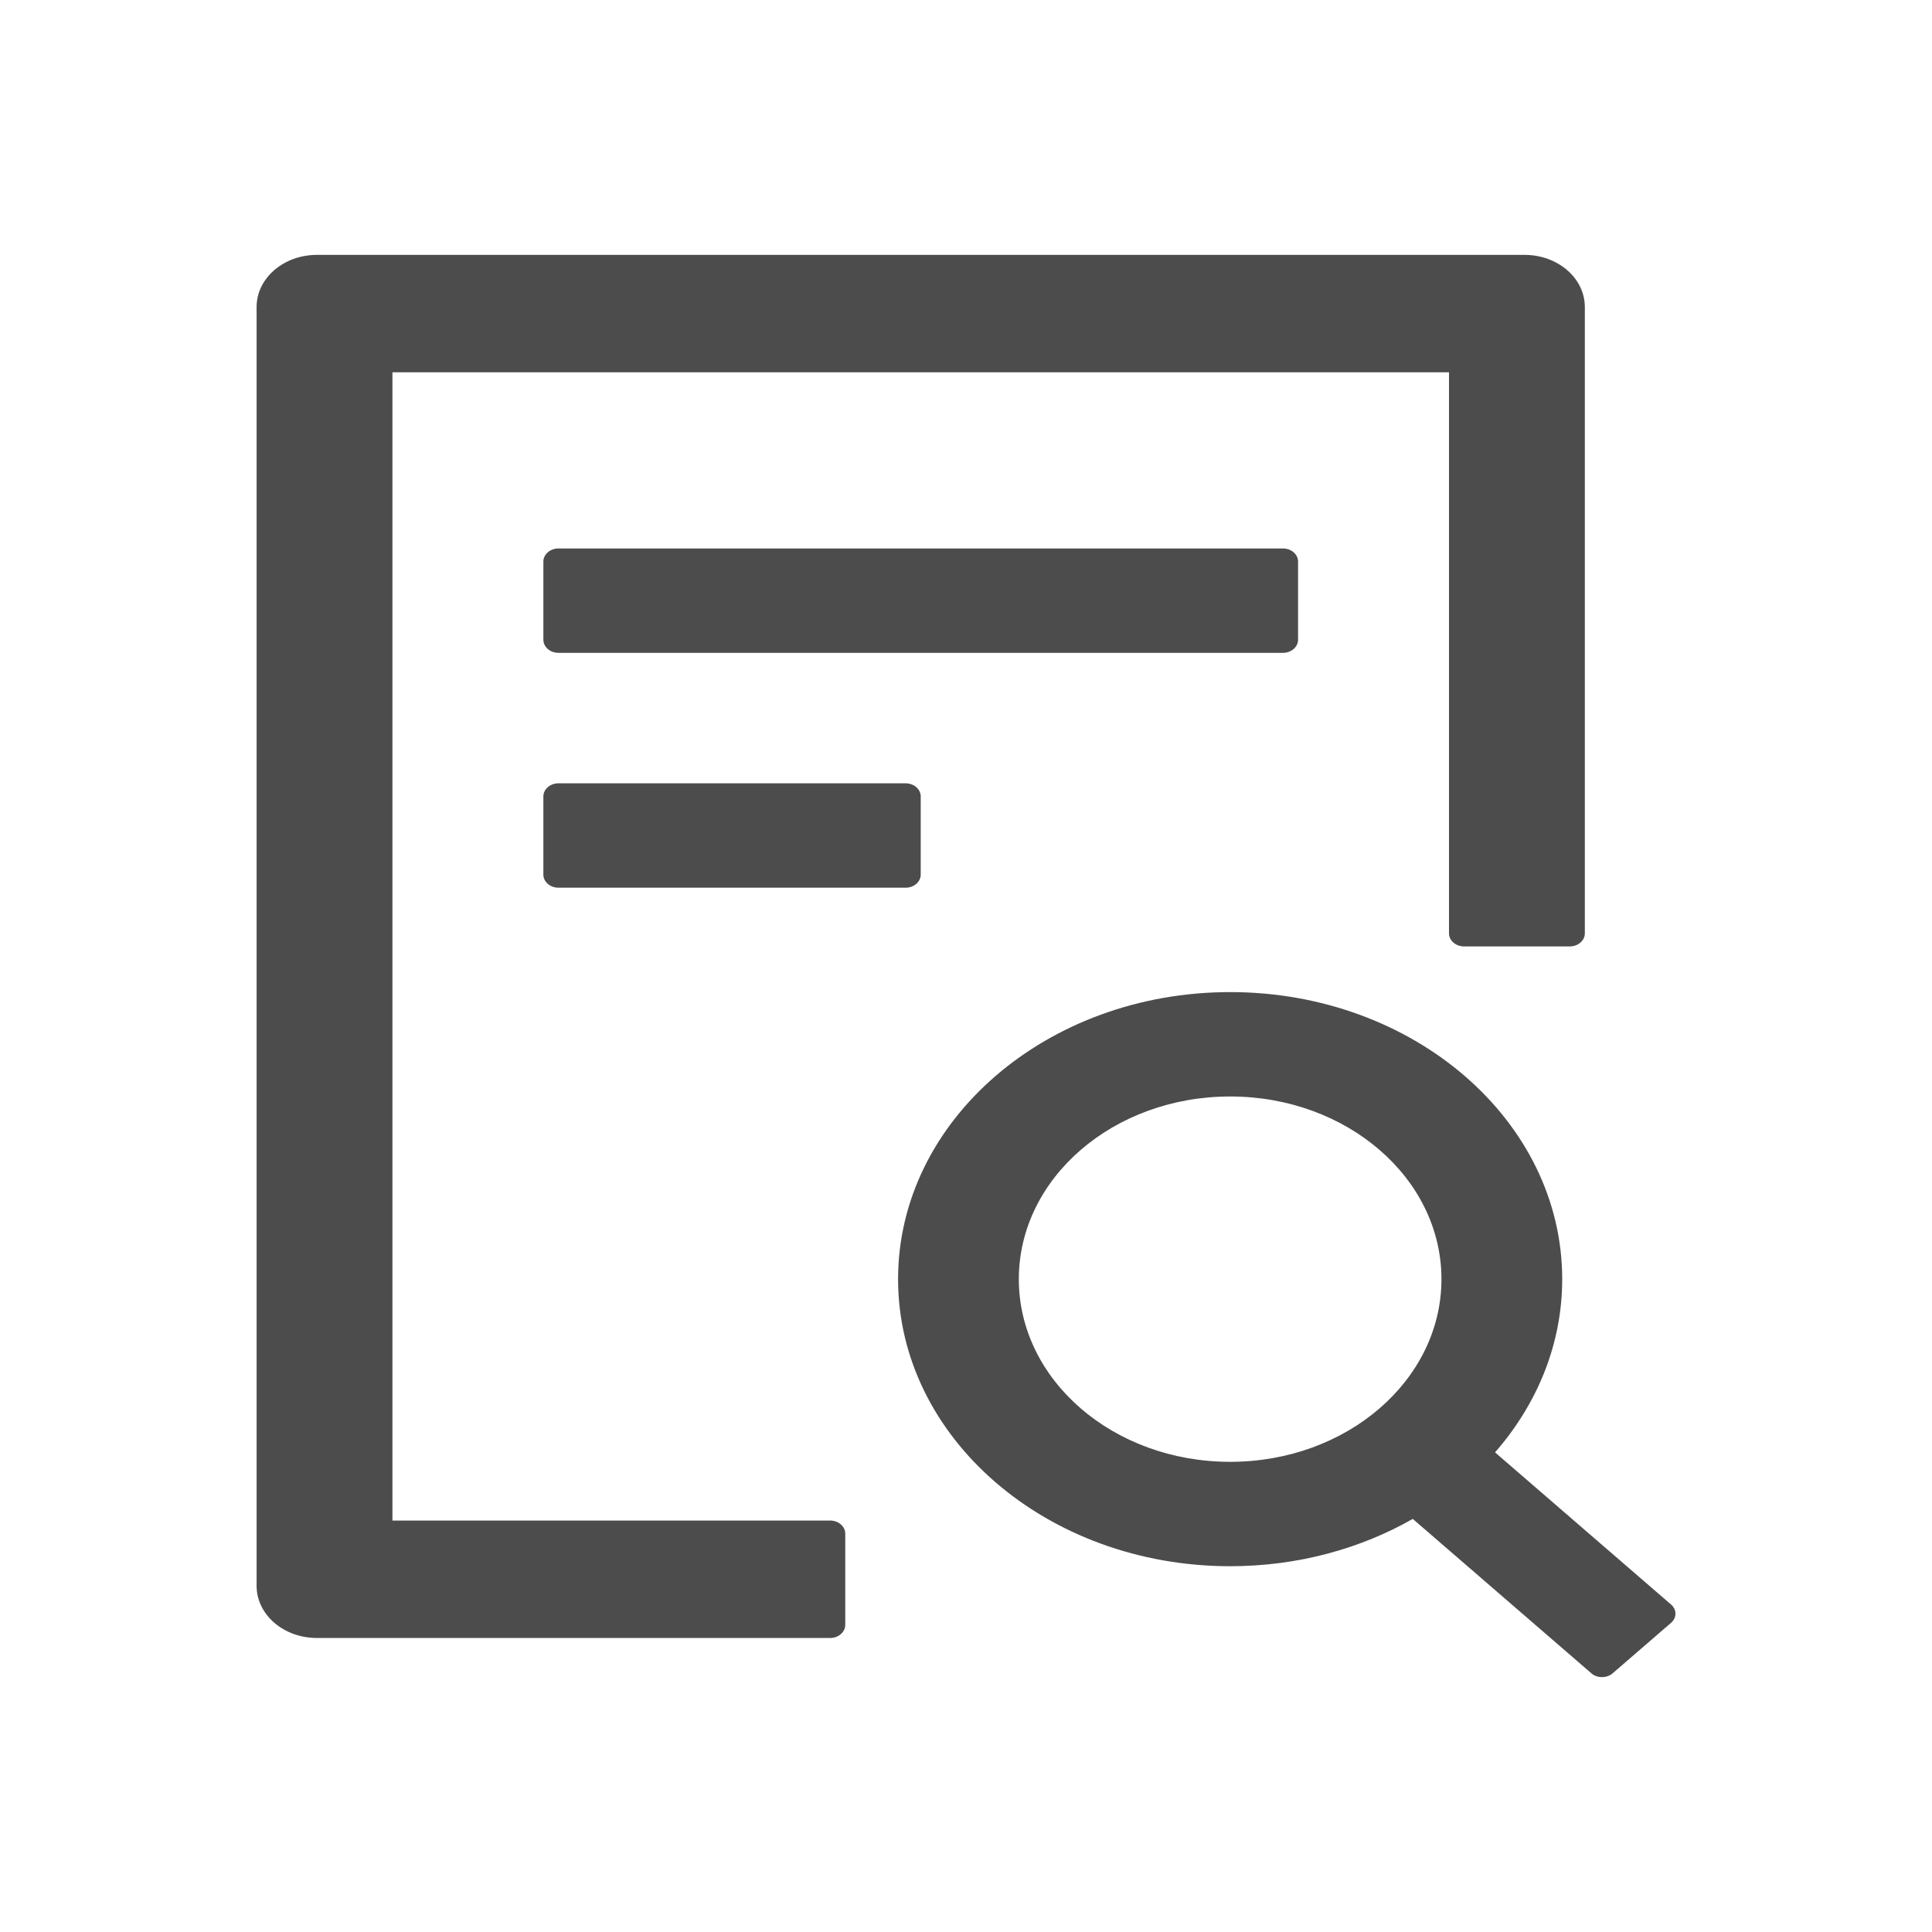<svg width="80" height="80" opacity="0.7" viewBox="0 0 487 421" fill="none" xmlns="http://www.w3.org/2000/svg">
<path d="M327.203 128.273V108.539C327.203 106.73 325.491 105.25 323.398 105.25H140.773C138.681 105.25 136.969 106.73 136.969 108.539V128.273C136.969 130.082 138.681 131.562 140.773 131.562H323.398C325.491 131.562 327.203 130.082 327.203 128.273ZM140.773 164.453C138.681 164.453 136.969 165.933 136.969 167.742V187.477C136.969 189.286 138.681 190.766 140.773 190.766H228.281C230.374 190.766 232.086 189.286 232.086 187.477V167.742C232.086 165.933 230.374 164.453 228.281 164.453H140.773ZM209.258 350.285H98.922V60.848H365.25V202.277C365.25 204.086 366.962 205.566 369.055 205.566H395.687C397.78 205.566 399.492 204.086 399.492 202.277V44.402C399.492 37.125 392.691 31.246 384.273 31.246H79.898C71.481 31.246 64.68 37.125 64.68 44.402V366.73C64.68 374.008 71.481 379.887 79.898 379.887H209.258C211.35 379.887 213.062 378.407 213.062 376.598V353.574C213.062 351.765 211.35 350.285 209.258 350.285ZM421.226 371.458L376.854 333.1C387.46 320.971 393.785 305.842 393.785 289.438C393.785 249.475 356.309 217.078 310.082 217.078C263.855 217.078 226.379 249.475 226.379 289.438C226.379 329.4 263.855 361.797 310.082 361.797C327.108 361.797 342.897 357.398 356.119 349.874L401.157 388.808C401.918 389.466 402.869 389.754 403.82 389.754C404.771 389.754 405.77 389.425 406.483 388.808L421.226 376.063C421.577 375.761 421.856 375.403 422.046 375.008C422.236 374.612 422.333 374.189 422.333 373.761C422.333 373.333 422.236 372.909 422.046 372.514C421.856 372.119 421.577 371.76 421.226 371.458V371.458ZM310.082 335.484C280.643 335.484 256.816 314.887 256.816 289.438C256.816 263.988 280.643 243.391 310.082 243.391C339.521 243.391 363.348 263.988 363.348 289.438C363.348 314.887 339.521 335.484 310.082 335.484Z" fill="black"/>
</svg>
